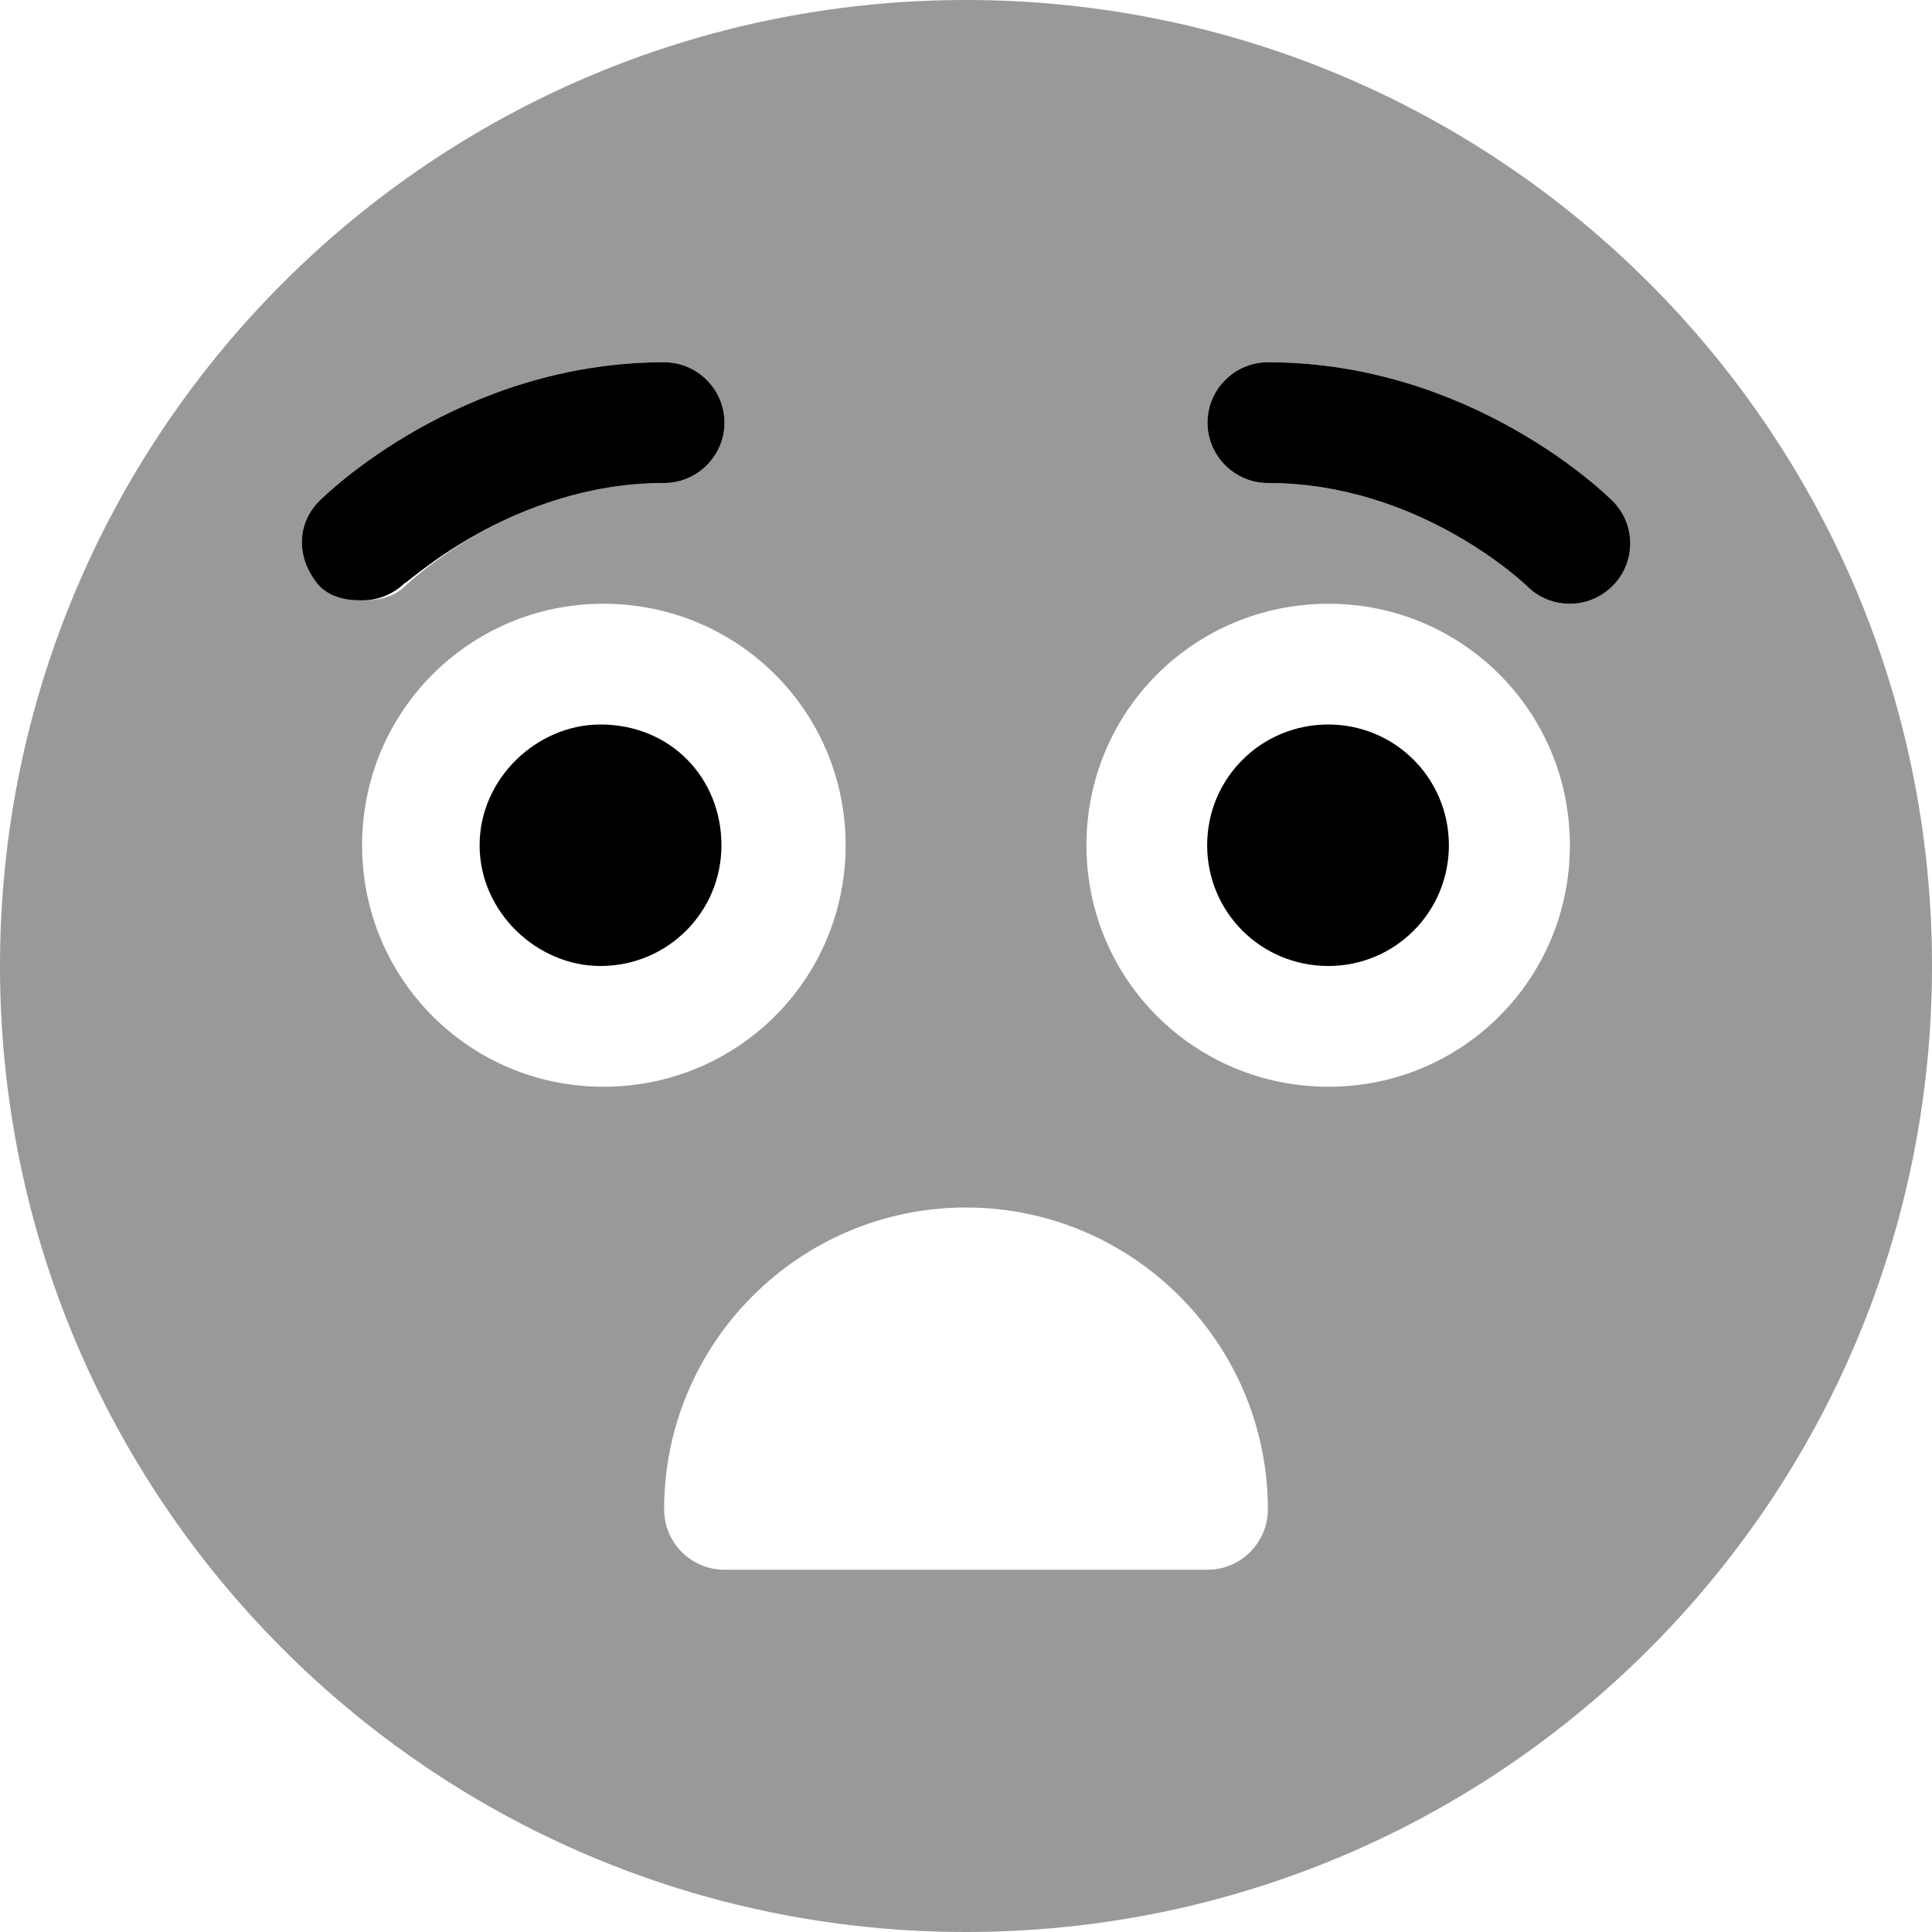 <svg xmlns="http://www.w3.org/2000/svg" viewBox="0 0 512 512"><!--! Font Awesome Pro 6.0.0-beta2 by @fontawesome - https://fontawesome.com License - https://fontawesome.com/license (Commercial License) --><defs><style>.fa-secondary{opacity:.4}</style></defs><path class="fa-primary" d="M192 112C192 103.2 184.8 96 176 96C122 96 86.19 131.2 84.69 132.7C78.45 138.9 78.45 148.1 84.66 155.3C87.78 158.4 91.89 159.1 96.02 159.1c4.062 0 8.125-1.531 11.25-4.594C107.5 155.1 135.6 128 176 128C184.8 128 192 120.8 192 112zM427.3 132.7C425.8 131.2 390 96 336 96C327.2 96 320 103.2 320 112S327.2 128 336 128c40.42 0 68.45 27.09 68.73 27.38C407.9 158.5 411.9 160 416 160c4.094 0 8.188-1.562 11.31-4.688C433.6 149.1 433.6 138.9 427.3 132.7zM159.1 192C142.3 192 127.1 206.3 127.1 224S142.3 256 159.1 256c17.8 0 32.09-14.25 32.09-32S177.8 192 159.1 192zM352 192c-17.8 0-32.09 14.25-32.09 32s14.29 32 32.09 32c17.68 0 31.97-14.25 31.97-32S369.7 192 352 192z"/><path class="fa-secondary" d="M256 0C114.6 0 0 114.6 0 256s114.6 256 256 256s256-114.6 256-256S397.4 0 256 0zM84.69 132.7C86.19 131.2 122 96 176 96C184.8 96 192 103.2 192 112S184.8 128 176 128C135.6 128 107.5 155.1 107.3 155.4C104.1 158.4 100.1 159.1 96.02 159.1c-4.125 0-8.234-1.594-11.36-4.719C78.45 148.1 78.45 138.9 84.69 132.7zM95.96 224c0-35.5 28.58-64 63.94-64C195.5 160 224.1 188.5 224.1 224S195.5 288 159.9 288C124.5 288 95.96 259.5 95.96 224zM320 416H192c-8.844 0-16-7.156-16-16c0-44.13 35.89-80 80-80s80 35.88 80 80C336 408.8 328.8 416 320 416zM352.1 288c-35.6 0-64.18-28.5-64.18-64s28.58-64 64.18-64c35.36 0 63.94 28.5 63.94 64S387.5 288 352.1 288zM427.3 155.3C424.2 158.4 420.1 160 416 160c-4.078 0-8.141-1.531-11.27-4.625C404.5 155.1 376.4 128 336 128C327.2 128 320 120.8 320 112S327.2 96 336 96c54 0 89.81 35.19 91.31 36.69C433.6 138.9 433.6 149.1 427.3 155.3z"/></svg>